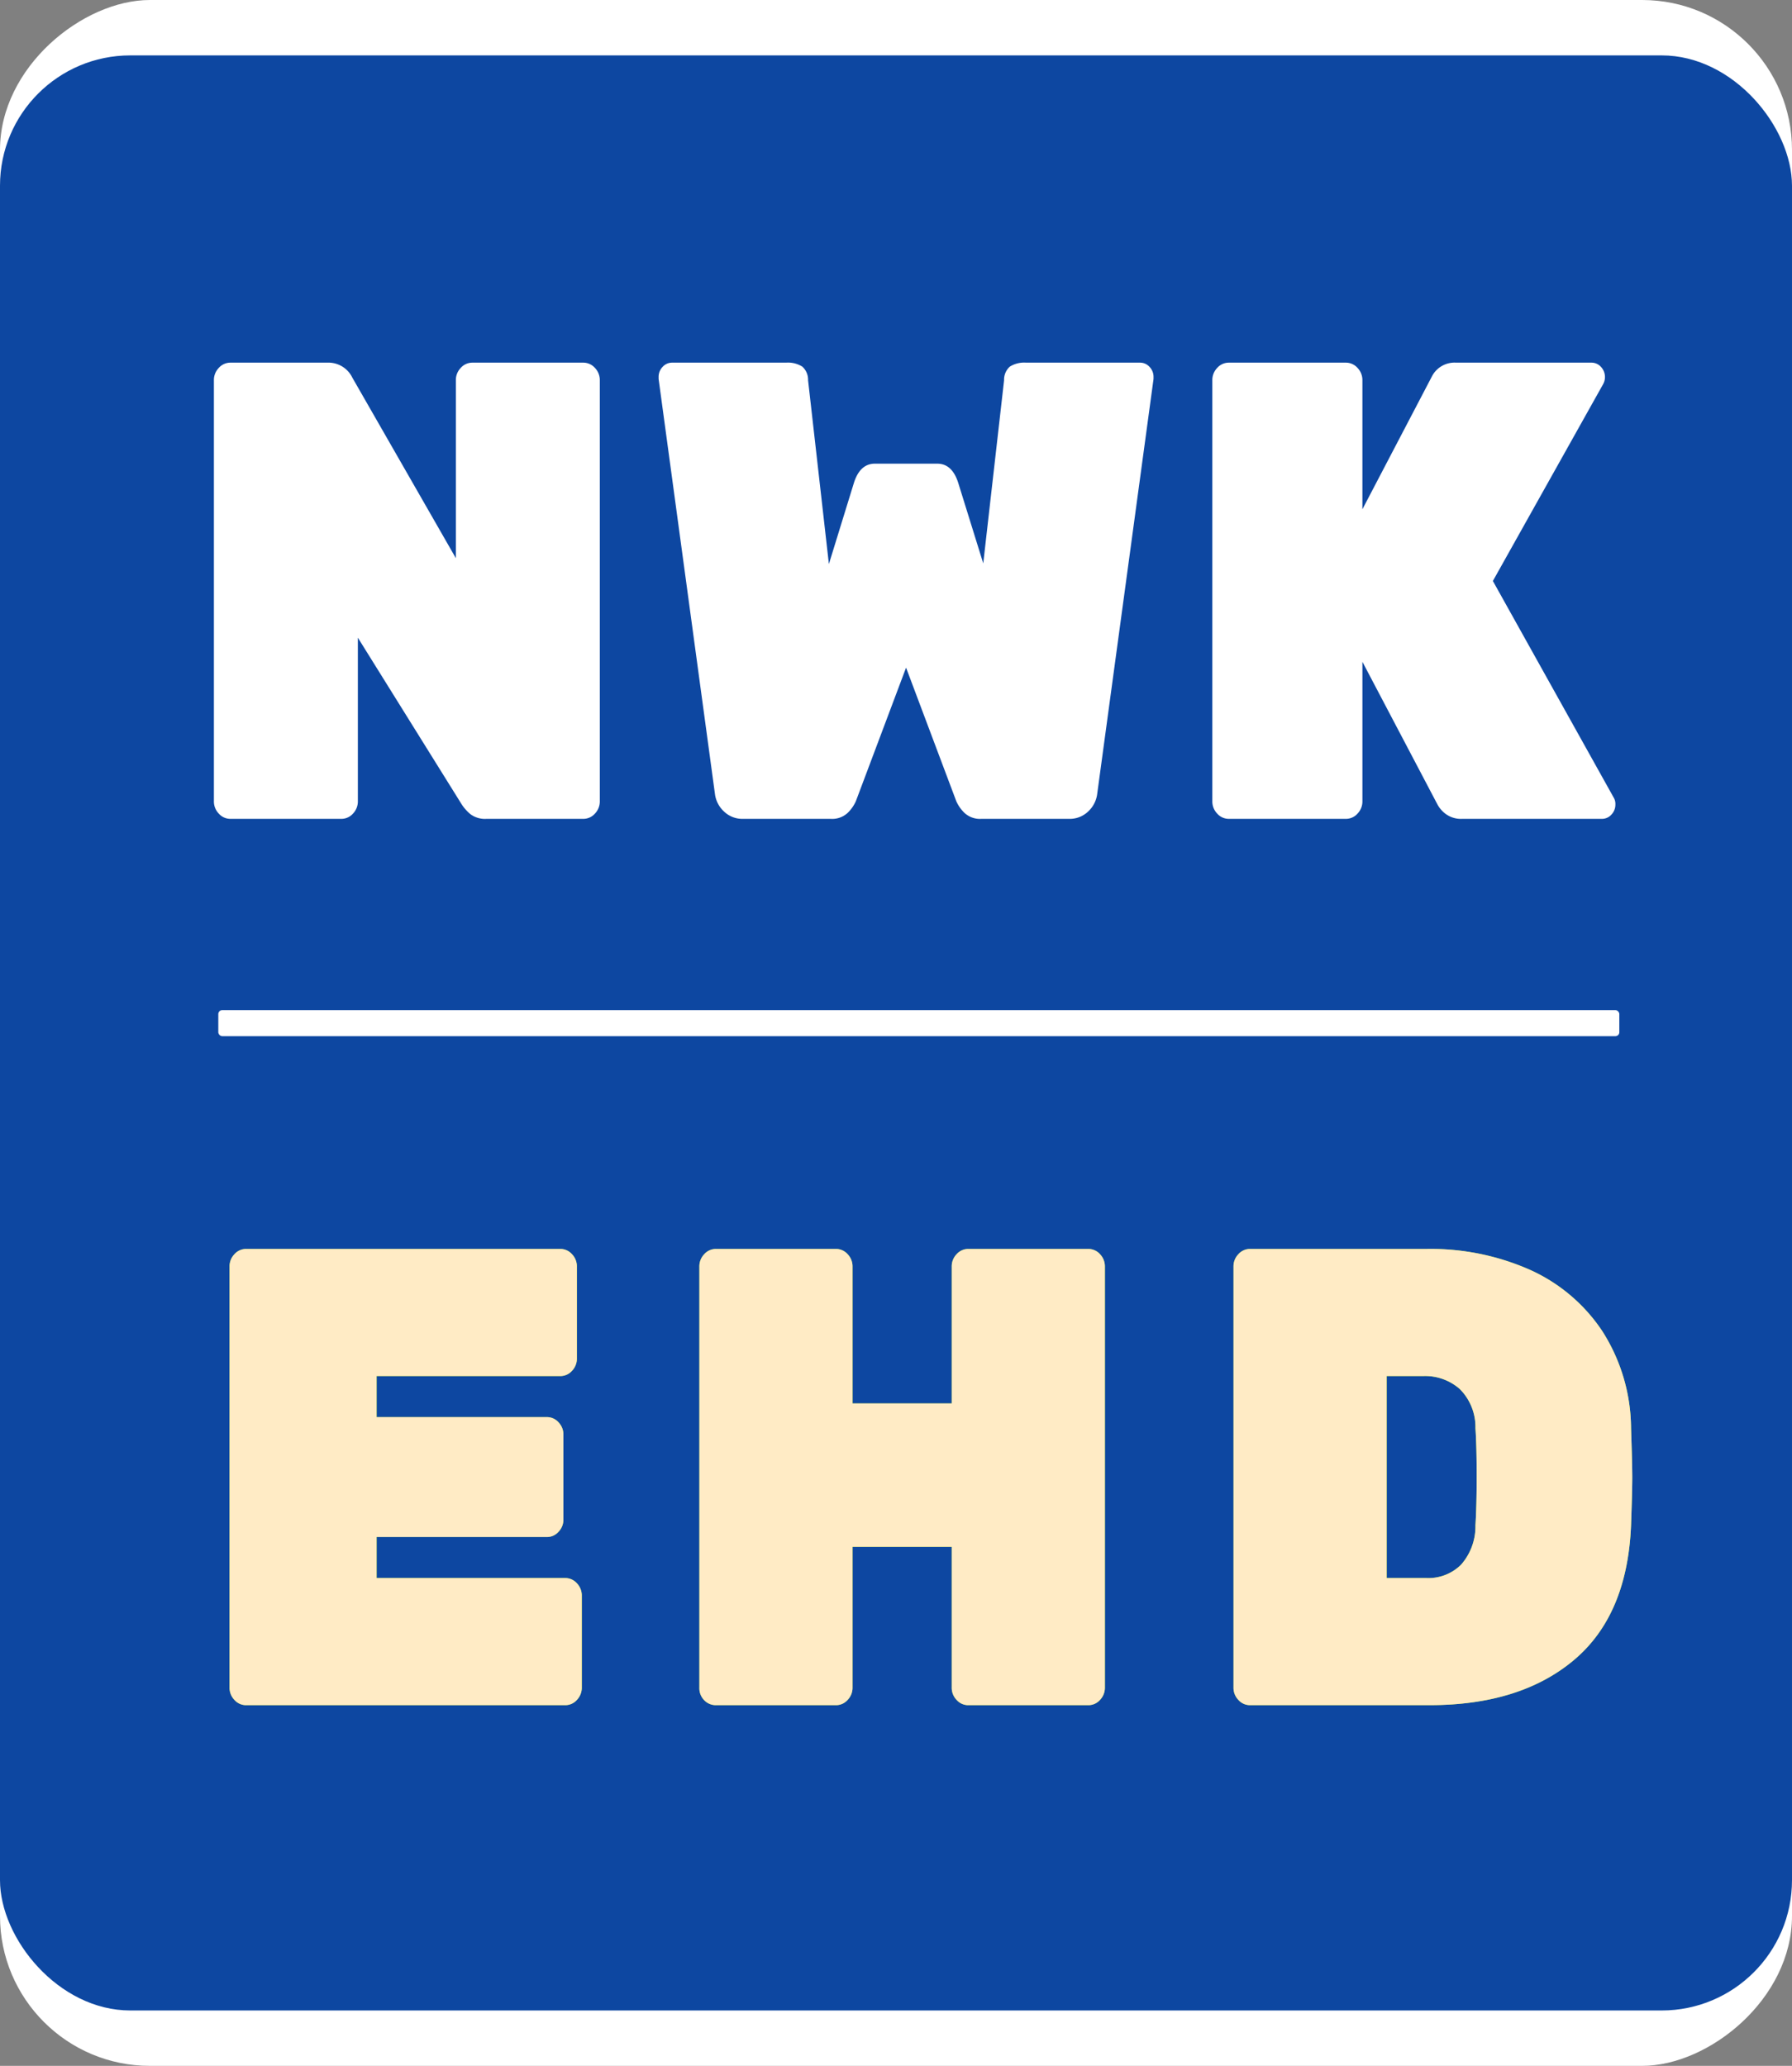 <svg xmlns="http://www.w3.org/2000/svg" viewBox="0 0 275 317"><rect x="0" y="0" width="275" height="317" fill="#808080" stroke="none"/><defs><style>.cls-1{fill:#fff;}.cls-2{fill:#0d47a1;}.cls-3{fill:#b4ed07;}.cls-4{fill:#ffebc5;}</style></defs><title>NwkLogo-EHD</title><g id="MiniBar"><rect class="cls-1" x="-18.055" y="22.979" width="317" height="275" rx="23" transform="translate(297.979 18.055) rotate(90)"/><rect class="cls-2" y="8.5" width="275" height="300" rx="20"/></g><g id="MiniTitle"><path class="cls-1" d="M36.523,126.828a2.676,2.676,0,0,1-.752-1.9V60.328a2.681,2.681,0,0,1,.752-1.9,2.37,2.37,0,0,1,1.786-.8h14.852a4.074,4.074,0,0,1,3.854,2.3l15.886,27.7V60.328a2.681,2.681,0,0,1,.752-1.9,2.37,2.37,0,0,1,1.786-.8H92.453a2.375,2.375,0,0,1,1.786.8,2.687,2.687,0,0,1,.752,1.9v64.6a2.682,2.682,0,0,1-.752,1.9,2.37,2.37,0,0,1-1.786.8H77.601a3.739,3.739,0,0,1-2.444-.7,6.638,6.638,0,0,1-1.41-1.6l-15.886-25.5v25.1a2.68,2.68,0,0,1-.752,1.9,2.369,2.369,0,0,1-1.786.8H38.309A2.365,2.365,0,0,1,36.523,126.828Z" transform="translate(-2.945 -1.979)"/><path class="cls-1" d="M114.026,126.478a4.397,4.397,0,0,1-1.363-2.65l-8.648-63.7v-.3a2.182,2.182,0,0,1,.611-1.55,1.933,1.933,0,0,1,1.457-.65h17.484a4.163,4.163,0,0,1,2.491.6,2.696,2.696,0,0,1,.893,2.1l3.196,28.2,3.854-12.5q.938-2.899,3.196-2.9h9.588q2.256,0,3.195,2.9l3.854,12.4L157.031,60.328a2.683,2.683,0,0,1,.893-2.1,4.159,4.159,0,0,1,2.49-.6h17.484a1.935,1.935,0,0,1,1.457.65,2.188,2.188,0,0,1,.611,1.55v.3l-8.648,63.7a4.407,4.407,0,0,1-1.363,2.65,4.059,4.059,0,0,1-2.961,1.15H153.553a3.483,3.483,0,0,1-2.585-.9,5.716,5.716,0,0,1-1.269-1.8l-7.709-20.5-7.708,20.5a5.783,5.783,0,0,1-1.269,1.8,3.485,3.485,0,0,1-2.585.9H116.987A4.057,4.057,0,0,1,114.026,126.478Z" transform="translate(-2.945 -1.979)"/><path class="cls-1" d="M189.741,126.828a2.676,2.676,0,0,1-.752-1.9V60.328a2.681,2.681,0,0,1,.752-1.9,2.37,2.37,0,0,1,1.786-.8h17.954a2.375,2.375,0,0,1,1.786.8,2.689,2.689,0,0,1,.752,1.9V80.128l10.621-20.3a3.904,3.904,0,0,1,3.761-2.2h20.774a1.938,1.938,0,0,1,1.457.65,2.278,2.278,0,0,1,.328,2.65L232.041,91.128l18.519,33.2a1.887,1.887,0,0,1,.282,1.1,2.19,2.19,0,0,1-.611,1.55,1.931,1.931,0,0,1-1.457.65H227.342a3.959,3.959,0,0,1-2.539-.75,4.47,4.47,0,0,1-1.315-1.55l-11.468-21.8v21.4a2.684,2.684,0,0,1-.752,1.9,2.37,2.37,0,0,1-1.786.8h-17.954A2.365,2.365,0,0,1,189.741,126.828Z" transform="translate(-2.945 -1.979)"/><rect class="cls-1" x="33.5" y="155" width="215" height="4" rx="0.603"/><path class="cls-3" d="M38.926,262.828a2.676,2.676,0,0,1-.752-1.9V196.328a2.679,2.679,0,0,1,.752-1.9,2.368,2.368,0,0,1,1.786-.8H88.934a2.372,2.372,0,0,1,1.786.8,2.684,2.684,0,0,1,.752,1.9v14.1a2.68,2.68,0,0,1-.752,1.9,2.368,2.368,0,0,1-1.786.8H60.734v6.3H86.866a2.376,2.376,0,0,1,1.786.8,2.684,2.684,0,0,1,.752,1.9v13a2.676,2.676,0,0,1-.752,1.899,2.367,2.367,0,0,1-1.786.801H60.734v6.3H89.686a2.372,2.372,0,0,1,1.786.8,2.684,2.684,0,0,1,.752,1.9v14.1a2.681,2.681,0,0,1-.752,1.9,2.369,2.369,0,0,1-1.786.8H40.712A2.365,2.365,0,0,1,38.926,262.828Z" transform="translate(-2.945 -1.979)"/><path class="cls-3" d="M111.023,262.878a2.632,2.632,0,0,1-.752-1.95V196.328a2.679,2.679,0,0,1,.752-1.9,2.368,2.368,0,0,1,1.786-.8H131.233a2.373,2.373,0,0,1,1.786.8,2.684,2.684,0,0,1,.752,1.9v21h15.228v-21a2.675,2.675,0,0,1,.752-1.9,2.368,2.368,0,0,1,1.786-.8h18.424a2.373,2.373,0,0,1,1.786.8,2.684,2.684,0,0,1,.752,1.9v64.6a2.68,2.68,0,0,1-.752,1.9,2.37,2.37,0,0,1-1.786.8H151.537a2.365,2.365,0,0,1-1.786-.8,2.672,2.672,0,0,1-.752-1.9V239.328h-15.228v21.6a2.68,2.68,0,0,1-.752,1.9,2.37,2.37,0,0,1-1.786.8H112.809A2.441,2.441,0,0,1,111.023,262.878Z" transform="translate(-2.945 -1.979)"/><path class="cls-3" d="M192.99,262.828a2.676,2.676,0,0,1-.752-1.9V196.328a2.679,2.679,0,0,1,.752-1.9,2.366,2.366,0,0,1,1.785-.8h27.072a37.628,37.628,0,0,1,15.887,3.2,26.235,26.235,0,0,1,11.092,9.399,27.93,27.93,0,0,1,4.418,14.9q.188,5.602.188,7.6,0,1.901-.188,7.3-.565,13.8-8.789,20.7-8.227,6.901-22.137,6.9h-27.543A2.363,2.363,0,0,1,192.99,262.828Zm28.857-18.7a7.123,7.123,0,0,0,5.311-2.05,8.9,8.9,0,0,0,2.209-6.051q.188-2.899.188-7.5,0-4.699-.188-7.399a8.249,8.249,0,0,0-2.396-6,8.018,8.018,0,0,0-5.593-2h-5.64v31Z" transform="translate(-2.945 -1.979)"/><path class="cls-4" d="M38.926,262.828a2.676,2.676,0,0,1-.752-1.9V196.328a2.679,2.679,0,0,1,.752-1.9,2.368,2.368,0,0,1,1.786-.8H88.934a2.372,2.372,0,0,1,1.786.8,2.684,2.684,0,0,1,.752,1.9v14.1a2.68,2.68,0,0,1-.752,1.9,2.368,2.368,0,0,1-1.786.8H60.734v6.3H86.866a2.376,2.376,0,0,1,1.786.8,2.684,2.684,0,0,1,.752,1.9v13a2.676,2.676,0,0,1-.752,1.899,2.367,2.367,0,0,1-1.786.801H60.734v6.3H89.686a2.372,2.372,0,0,1,1.786.8,2.684,2.684,0,0,1,.752,1.9v14.1a2.681,2.681,0,0,1-.752,1.9,2.369,2.369,0,0,1-1.786.8H40.712A2.365,2.365,0,0,1,38.926,262.828Z" transform="translate(-2.945 -1.979)"/><path class="cls-4" d="M111.023,262.878a2.632,2.632,0,0,1-.752-1.95V196.328a2.679,2.679,0,0,1,.752-1.9,2.368,2.368,0,0,1,1.786-.8H131.233a2.373,2.373,0,0,1,1.786.8,2.684,2.684,0,0,1,.752,1.9v21h15.228v-21a2.675,2.675,0,0,1,.752-1.9,2.368,2.368,0,0,1,1.786-.8h18.424a2.373,2.373,0,0,1,1.786.8,2.684,2.684,0,0,1,.752,1.9v64.6a2.68,2.68,0,0,1-.752,1.9,2.37,2.37,0,0,1-1.786.8H151.537a2.365,2.365,0,0,1-1.786-.8,2.672,2.672,0,0,1-.752-1.9V239.328h-15.228v21.6a2.68,2.68,0,0,1-.752,1.9,2.37,2.37,0,0,1-1.786.8H112.809A2.441,2.441,0,0,1,111.023,262.878Z" transform="translate(-2.945 -1.979)"/><path class="cls-4" d="M192.99,262.828a2.676,2.676,0,0,1-.752-1.9V196.328a2.679,2.679,0,0,1,.752-1.9,2.366,2.366,0,0,1,1.785-.8h27.072a37.628,37.628,0,0,1,15.887,3.2,26.235,26.235,0,0,1,11.092,9.399,27.93,27.93,0,0,1,4.418,14.9q.188,5.602.188,7.6,0,1.901-.188,7.3-.565,13.8-8.789,20.7-8.227,6.901-22.137,6.9h-27.543A2.363,2.363,0,0,1,192.99,262.828Zm28.857-18.7a7.123,7.123,0,0,0,5.311-2.05,8.9,8.9,0,0,0,2.209-6.051q.188-2.899.188-7.5,0-4.699-.188-7.399a8.249,8.249,0,0,0-2.396-6,8.018,8.018,0,0,0-5.593-2h-5.64v31Z" transform="translate(-2.945 -1.979)"/></g></svg>